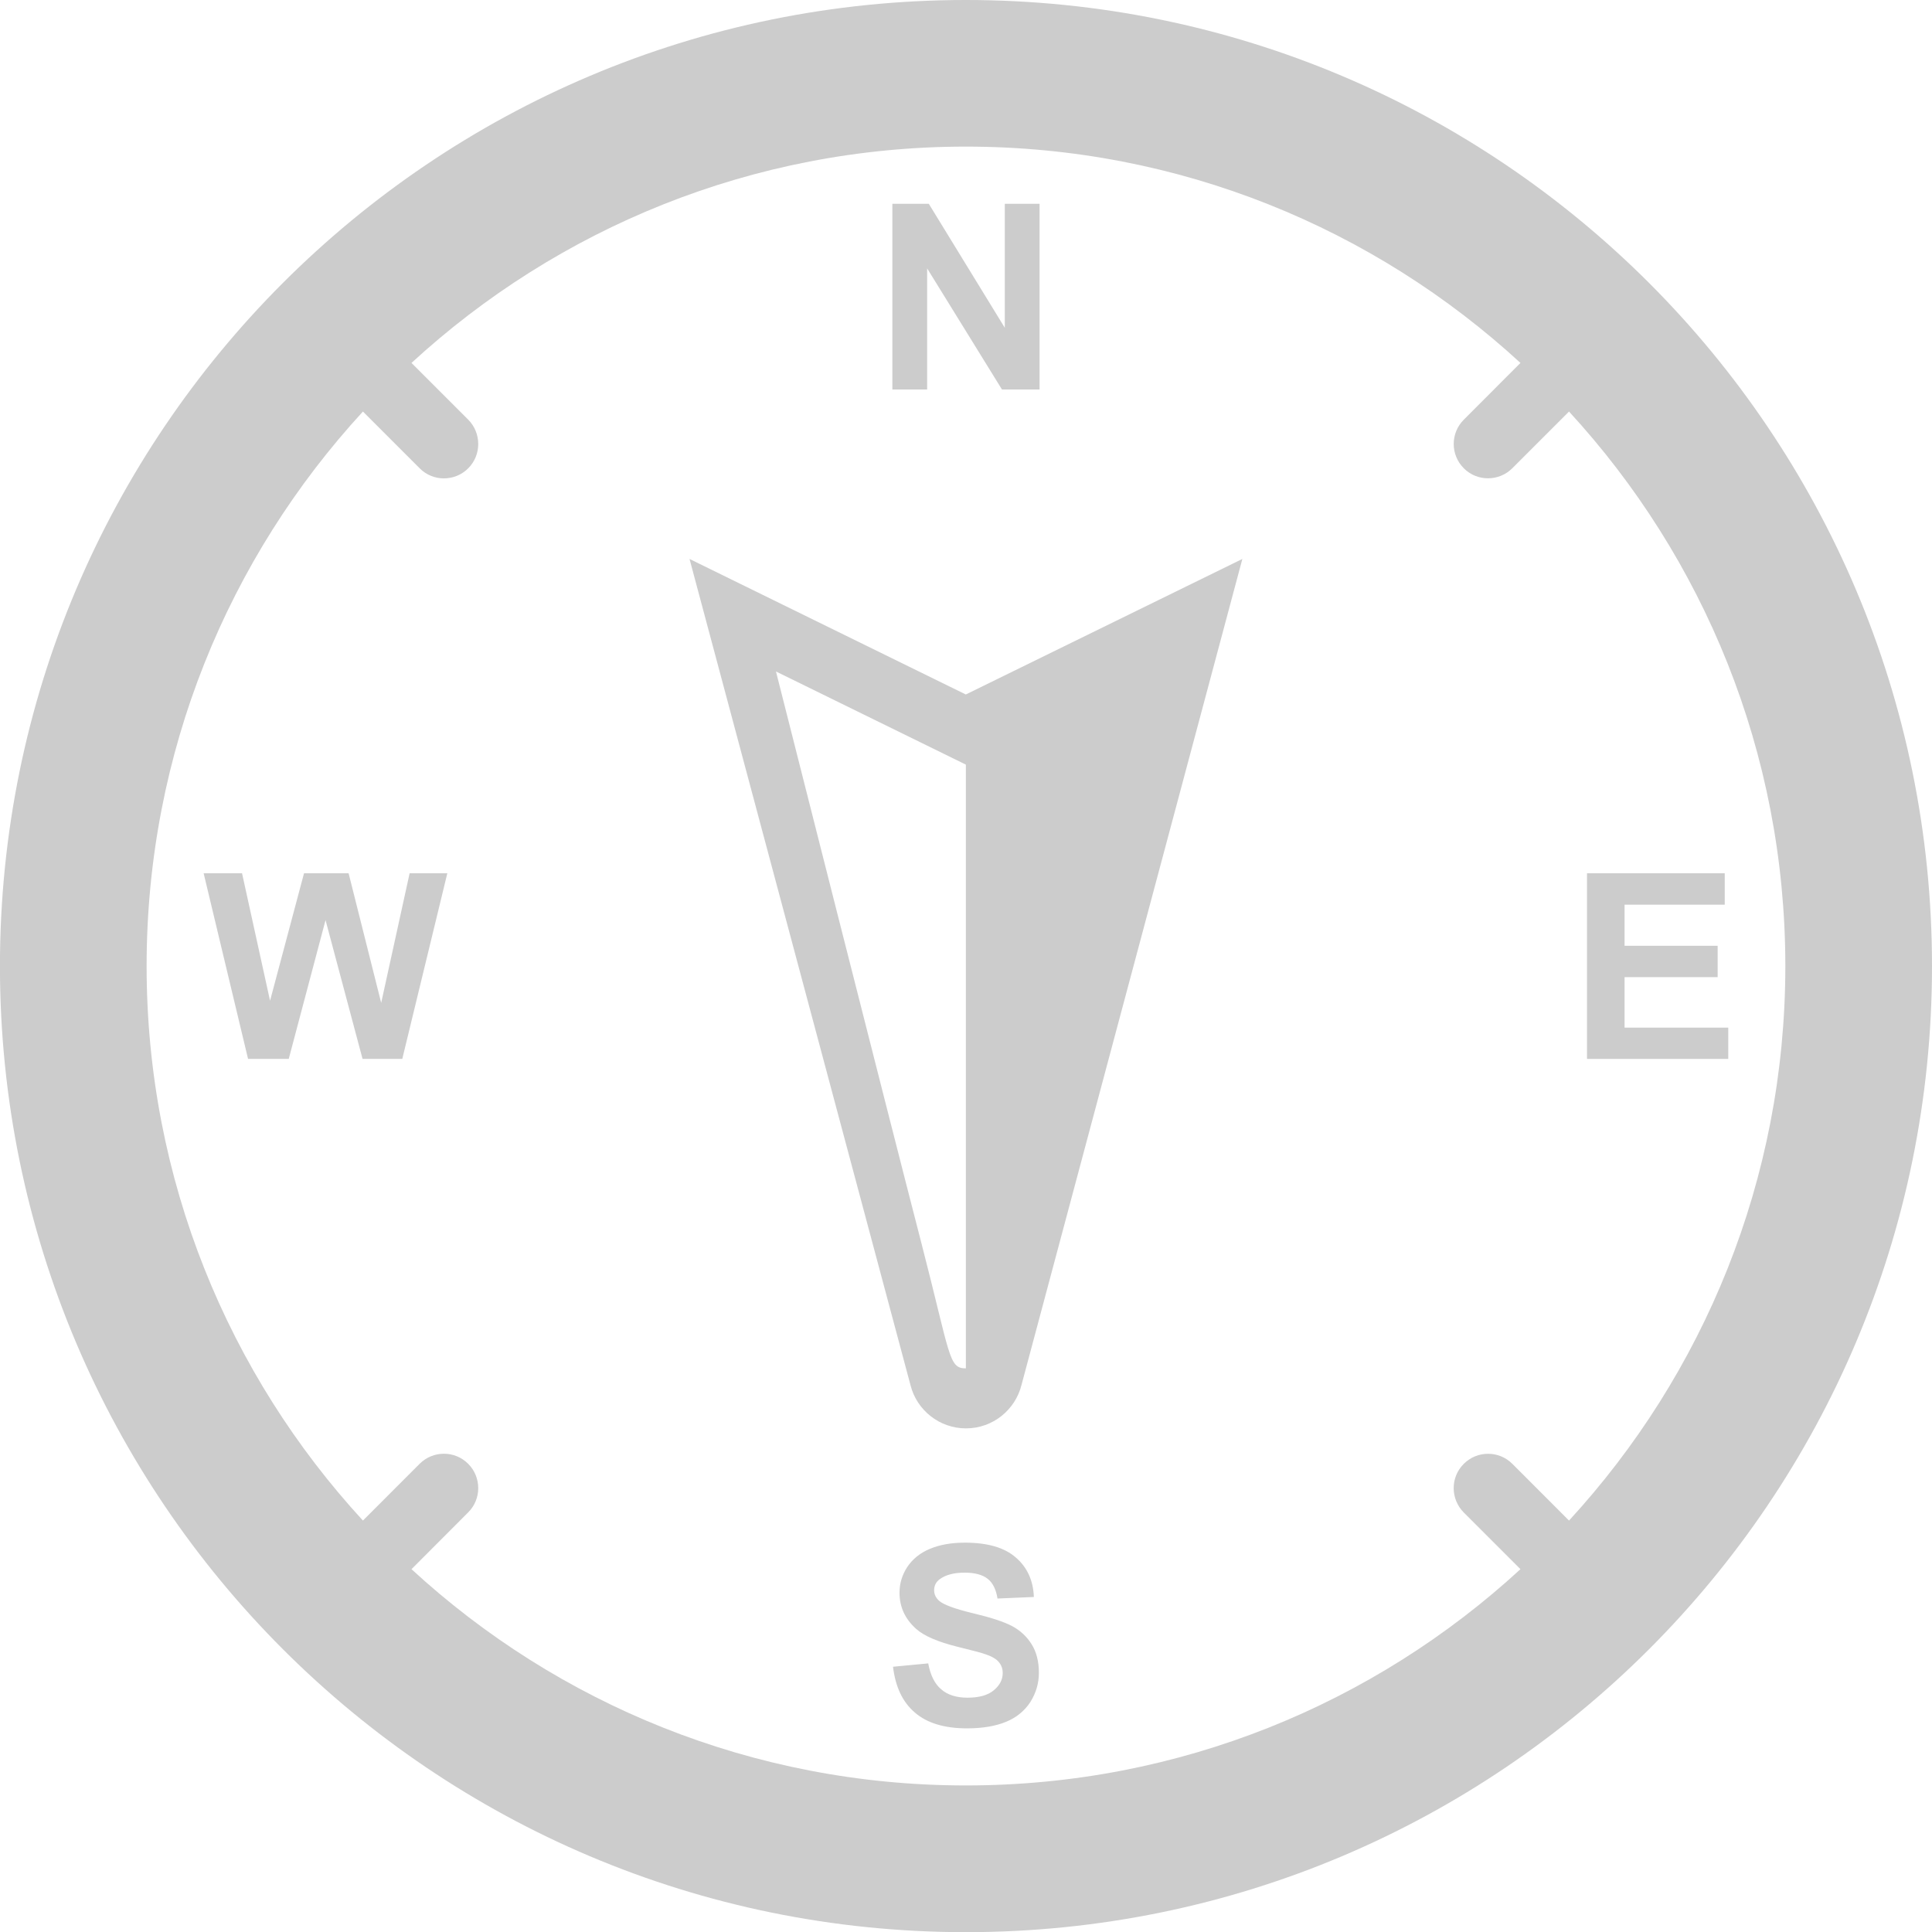 <?xml version="1.0" encoding="iso-8859-1"?>
<!-- Generator: Adobe Illustrator 15.0.0, SVG Export Plug-In . SVG Version: 6.00 Build 0)  -->
<!DOCTYPE svg PUBLIC "-//W3C//DTD SVG 1.1//EN" "http://www.w3.org/Graphics/SVG/1.1/DTD/svg11.dtd">
<svg version="1.1" id="Layer_1" xmlns="http://www.w3.org/2000/svg" xmlns:xlink="http://www.w3.org/1999/xlink" x="0px" y="0px"
	 width="36.279px" height="36.281px" viewBox="0 0 36.279 36.281" style="enable-background:new 0 0 36.279 36.281;"
	 xml:space="preserve">
<g id="_x34_5">
	<g>
		<path style="fill:#cccccc;" d="M16.757,7.314V3.827h0.684l1.427,2.328V3.827h0.653v3.487h-0.706L17.41,5.04v2.274H16.757z"/>
	</g>
	<g>
		<path style="fill:#cccccc;" d="M16.769,31.298l0.661-0.063c0.041,0.222,0.122,0.385,0.244,0.487
			c0.12,0.105,0.286,0.157,0.492,0.157c0.22,0,0.385-0.046,0.495-0.139c0.113-0.093,0.168-0.201,0.168-0.325
			c0-0.08-0.025-0.147-0.072-0.203c-0.045-0.057-0.125-0.104-0.244-0.146c-0.078-0.029-0.261-0.076-0.545-0.146
			c-0.362-0.091-0.62-0.202-0.766-0.334c-0.208-0.186-0.311-0.412-0.311-0.678c0-0.173,0.048-0.332,0.144-0.481
			c0.1-0.149,0.24-0.265,0.422-0.341c0.183-0.078,0.404-0.118,0.663-0.118c0.423,0,0.742,0.092,0.954,0.278
			c0.215,0.184,0.328,0.433,0.34,0.742l-0.683,0.029c-0.027-0.172-0.09-0.298-0.187-0.372c-0.096-0.075-0.238-0.114-0.431-0.114
			c-0.197,0-0.352,0.04-0.464,0.121c-0.073,0.053-0.108,0.123-0.108,0.209c0,0.08,0.034,0.148,0.101,0.205
			c0.087,0.071,0.295,0.147,0.627,0.227c0.329,0.078,0.574,0.157,0.733,0.24c0.158,0.084,0.281,0.199,0.371,0.345
			c0.09,0.144,0.135,0.323,0.135,0.536c0,0.193-0.053,0.373-0.158,0.543c-0.109,0.168-0.26,0.293-0.456,0.374
			c-0.197,0.081-0.442,0.124-0.734,0.124c-0.426,0-0.752-0.099-0.98-0.296C16.948,31.962,16.814,31.674,16.769,31.298z"/>
	</g>
	<g>
		<path style="fill:#cccccc;" d="M4.658,19.884l-0.834-3.486h0.721l0.526,2.394l0.638-2.394h0.837l0.612,2.434l0.534-2.434h0.708
			l-0.846,3.486H6.808l-0.695-2.606l-0.691,2.606H4.658z"/>
	</g>
	<g>
		<path style="fill:#cccccc;" d="M29.801,19.884v-3.486h2.586v0.59h-1.881v0.772h1.748v0.589h-1.748v0.948h1.947v0.587H29.801z"/>
	</g>
	<path style="fill:#cccccc;" d="M17.099,26.017c0.118,0.462,0.54,0.805,1.04,0.805c0.506,0,0.929-0.35,1.044-0.82l4.146-15.506
		l-5.193,2.545l-5.188-2.545L17.099,26.017z M18.137,25.695c-0.327,0-0.285-0.224-0.836-2.356c-0.608-2.349-2.73-10.73-2.73-10.73
		l3.566,1.749V25.695z"/>
	<path style="fill:#cccccc;" d="M18.137,0C8.12,0-0.001,8.122-0.001,18.142c0,10.017,8.121,18.14,18.138,18.14
		c10.023,0,18.142-8.123,18.142-18.14C36.279,8.122,28.16,0,18.137,0z M29.463,28.553l-1.064-1.065c-0.252-0.252-0.66-0.252-0.912,0
		c-0.254,0.251-0.252,0.661,0,0.914l1.064,1.064c-2.74,2.521-6.396,4.061-10.414,4.061c-4.014,0-7.671-1.54-10.41-4.061l1.065-1.067
		c0.251-0.25,0.251-0.659,0-0.911c-0.251-0.254-0.662-0.252-0.913,0l-1.064,1.065c-2.521-2.74-4.062-6.397-4.062-10.411
		c0-4.017,1.541-7.673,4.062-10.414l1.066,1.066c0.249,0.252,0.66,0.252,0.911,0c0.251-0.25,0.251-0.661,0-0.914L7.727,6.815
		c2.74-2.521,6.396-4.062,10.41-4.062c4.019,0,7.673,1.541,10.414,4.062l-1.064,1.066c-0.252,0.251-0.252,0.66,0,0.912
		c0.25,0.252,0.66,0.251,0.912-0.001l1.064-1.064c2.521,2.74,4.062,6.396,4.062,10.413C33.525,22.155,31.984,25.812,29.463,28.553z"
		/>
</g>
</svg>
